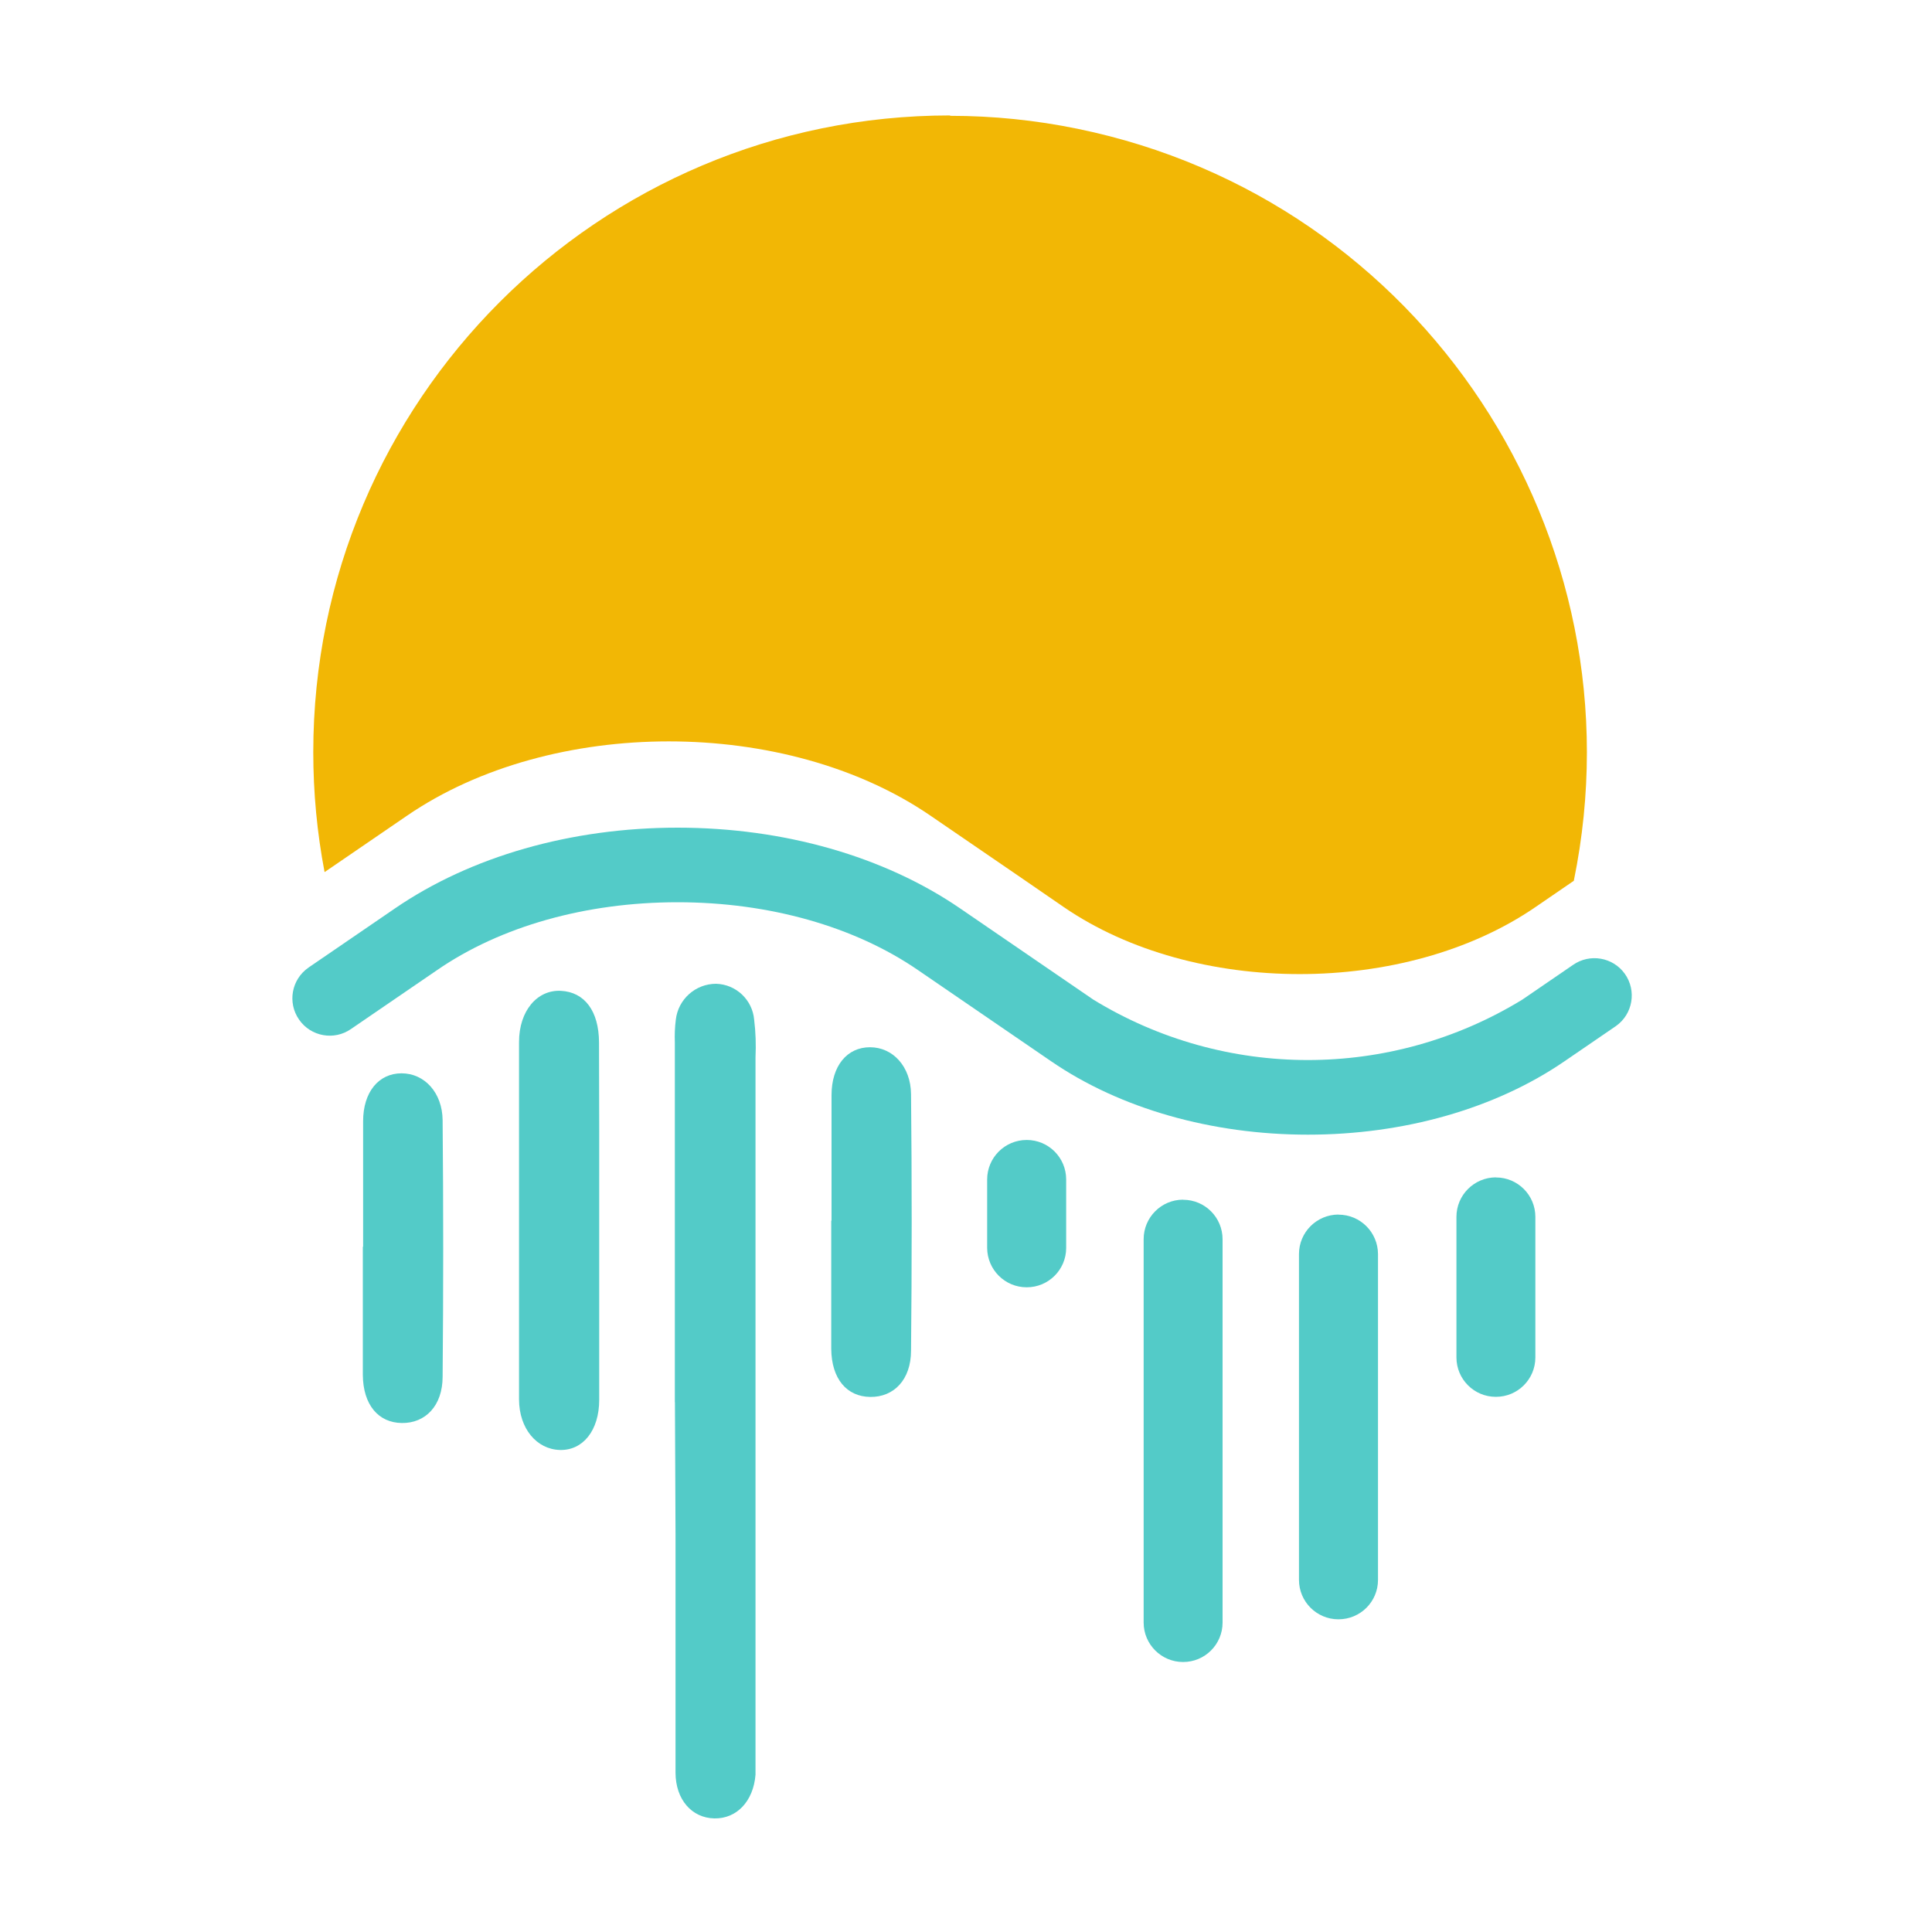 <?xml version="1.0" encoding="UTF-8"?>
<svg id="Layer_1" data-name="Layer 1" xmlns="http://www.w3.org/2000/svg" viewBox="0 0 200 200">
  <defs>
    <style>
      .cls-1 {
        fill: none;
      }

      .cls-2 {
        fill: #fff;
      }

      .cls-3 {
        fill: #f2b705;
      }

      .cls-4 {
        fill: #53cbc8;
      }
    </style>
  </defs>
  <rect class="cls-2" width="200" height="200"/>
  <g id="logo-symbol">
    <rect id="Rectangle_38" data-name="Rectangle 38" class="cls-1" x="8.28" y="8.28" width="183.43" height="183.43"/>
    <g id="symbol">
      <path id="Path_207" data-name="Path 207" class="cls-3" d="m98.35,11.95c-36.4,0-65.92,29.51-65.92,65.92h0c0,4.17.39,8.32,1.17,12.41l8.52-5.83c14.97-10.27,39.25-10.27,54.22,0l8.94,6.12,4.84,3.33c13.49,9.25,35.35,9.25,48.83,0l3.97-2.72c7.31-35.69-15.69-70.54-51.38-77.85-4.33-.89-8.75-1.34-13.17-1.34l-.02-.03Z"/>
      <path id="Path_208" data-name="Path 208" class="cls-4" d="m135.39,117.46c-9.93,0-19.43-2.69-26.58-7.6l-13.77-9.43c-6.59-4.53-15.44-7.03-24.9-7.03s-18.31,2.48-24.9,7.03l-8.9,6.09c-1.75,1.22-4.16.79-5.38-.97-1.22-1.75-.79-4.16.97-5.38.01-.01.03-.02.04-.03l8.9-6.09c7.87-5.4,18.26-8.37,29.27-8.37s21.4,2.97,29.27,8.37l13.77,9.43c13.63,8.34,30.78,8.34,44.41,0l5.23-3.58c1.74-1.23,4.16-.82,5.39.92,1.23,1.74.82,4.16-.92,5.39-.03.02-.06.04-.1.07l-5.23,3.58c-7.18,4.92-16.64,7.6-26.57,7.6Z"/>
      <path id="Path_209" data-name="Path 209" class="cls-4" d="m69.86,145.15v-37.24c-.03-.78,0-1.57.1-2.35.24-2.12,2.04-3.72,4.17-3.72,2.07.06,3.76,1.66,3.94,3.72.16,1.29.2,2.6.14,3.9v74.26c-.22,2.75-1.95,4.57-4.27,4.52s-4-1.94-4.01-4.73v-24.75l-.06-13.6Z"/>
      <path id="Path_210" data-name="Path 210" class="cls-4" d="m62.03,126.4v18.51c0,3.17-1.69,5.26-4.08,5.19s-4.21-2.21-4.22-5.23v-37c0-3.24,1.89-5.43,4.34-5.3s3.92,2.09,3.94,5.32c.03,6.17.02,12.34.02,18.51Z"/>
      <path id="Path_211" data-name="Path 211" class="cls-4" d="m86.08,126.38v-13.01c0-3.02,1.6-4.96,3.98-4.96s4.22,2.01,4.25,4.85c.09,8.86.09,17.71,0,26.55,0,3.02-1.78,4.83-4.22,4.8s-4.01-1.88-4.04-4.97v-13.28h.02Z"/>
      <path id="Path_212" data-name="Path 212" class="cls-4" d="m37.59,129.08v-13.01c0-3.01,1.6-4.96,3.98-4.96s4.22,2.01,4.25,4.85c.08,8.86.08,17.71,0,26.55,0,3.02-1.79,4.83-4.22,4.8s-4.01-1.88-4.04-4.97v-13.28h.02Z"/>
      <path id="Path_213" data-name="Path 213" class="cls-4" d="m106.28,118.01h.01c2.26,0,4.08,1.83,4.08,4.09v7.08c0,2.26-1.83,4.08-4.08,4.08h-.01c-2.26,0-4.08-1.83-4.09-4.08v-7.08c0-2.26,1.83-4.09,4.09-4.09Z"/>
      <path id="Path_214" data-name="Path 214" class="cls-4" d="m122.47,124.2h.01c2.26,0,4.08,1.83,4.08,4.09v39.68c0,2.26-1.83,4.08-4.08,4.08h-.01c-2.25,0-4.08-1.83-4.08-4.08h0v-39.69c0-2.26,1.83-4.09,4.08-4.09Z"/>
      <path id="Path_215" data-name="Path 215" class="cls-4" d="m138.55,125.74h.01c2.26,0,4.08,1.83,4.09,4.08v33.73c0,2.26-1.83,4.08-4.09,4.08h-.01c-2.25,0-4.08-1.83-4.08-4.08h0v-33.73c0-2.26,1.83-4.08,4.08-4.09h0Z"/>
      <path id="Path_216" data-name="Path 216" class="cls-4" d="m154.85,121.89h.01c2.26,0,4.08,1.83,4.08,4.08h0v14.55c0,2.26-1.83,4.08-4.08,4.08h-.01c-2.26,0-4.08-1.83-4.08-4.08h0v-14.55c0-2.26,1.83-4.08,4.08-4.09h0Z"/>
    </g>
  </g>
</svg>